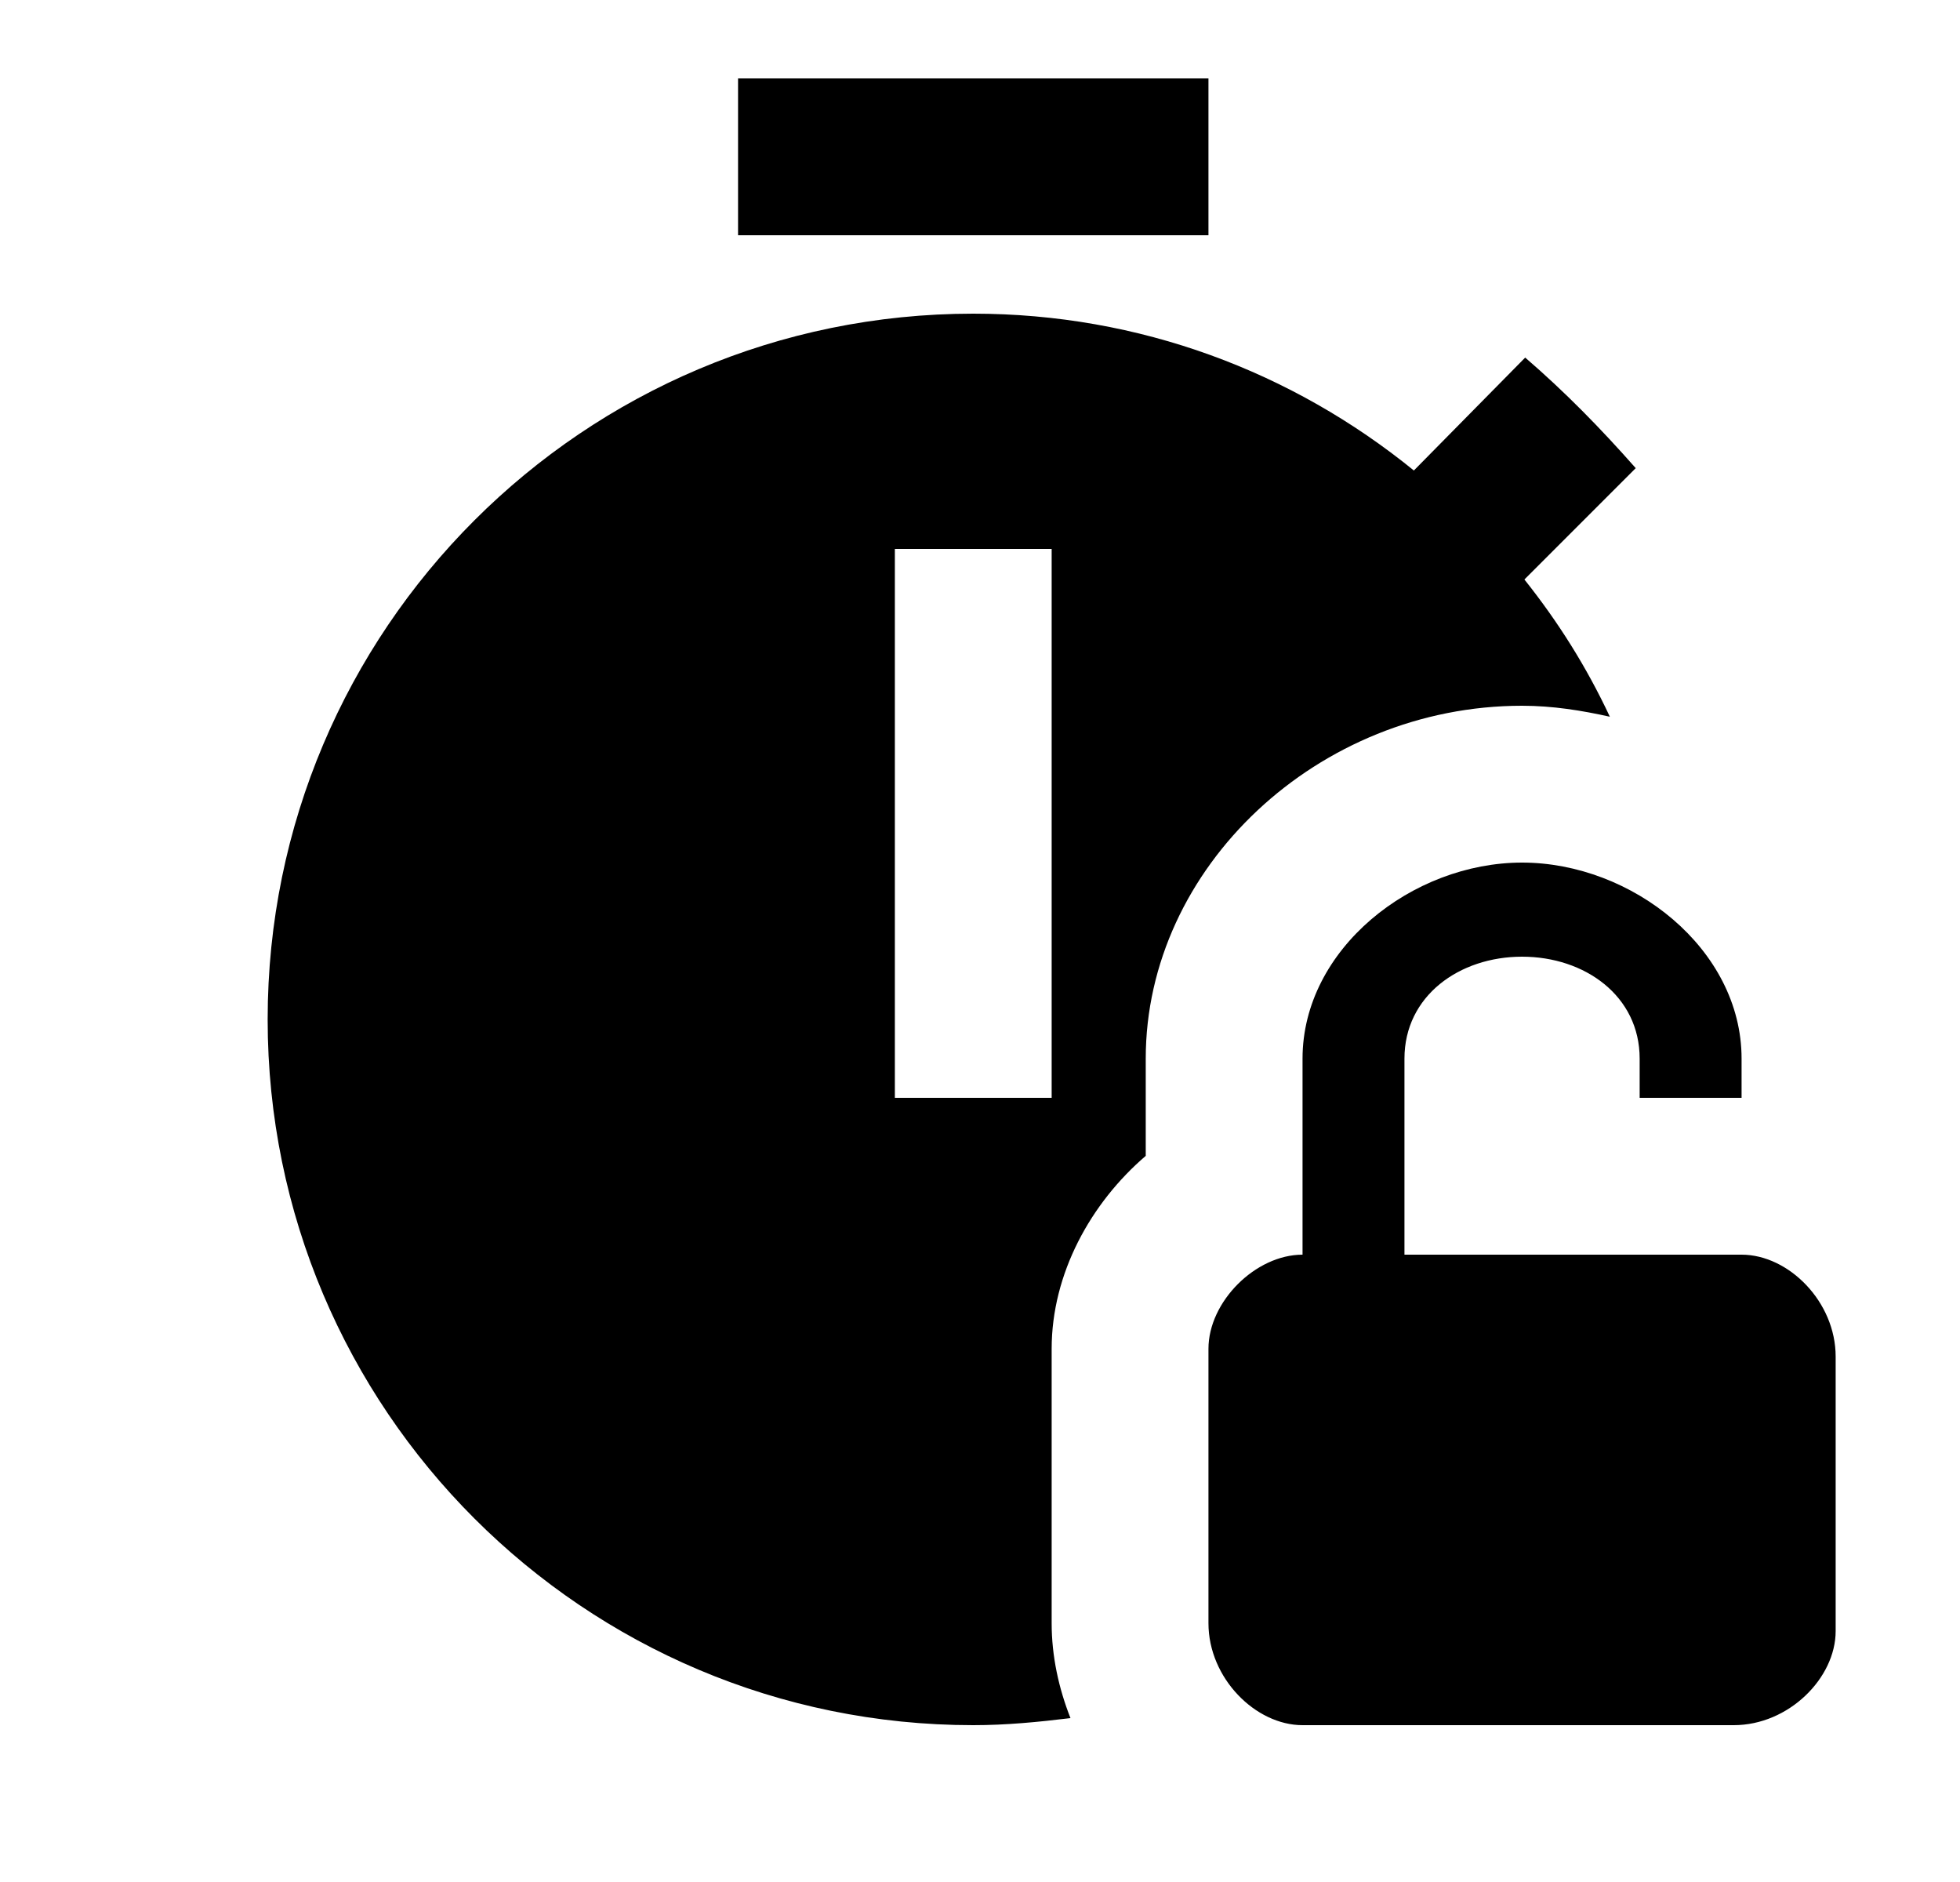 <svg width="25" height="24" viewBox="0 0 25 24" fill="none" xmlns="http://www.w3.org/2000/svg">
<g id="637">
<path id="Vector" d="M15.414 3H9.414V1H15.414V3ZM14.614 13.5V14.74C13.914 15.34 13.414 16.24 13.414 17.2V20.7C13.414 21.12 13.504 21.53 13.654 21.91C13.244 21.96 12.834 22 12.414 22C7.444 22 3.414 17.97 3.414 13C3.414 8.03 7.444 4 12.414 4C14.534 4 16.484 4.74 18.034 6L19.454 4.56C19.964 5 20.414 5.46 20.864 5.97L19.444 7.39C19.874 7.93 20.234 8.5 20.534 9.14C20.174 9.06 19.804 9 19.414 9C16.814 9 14.614 11.06 14.614 13.5ZM13.414 7H11.414V14H13.414V7ZM22.214 16H17.914V13.5C17.914 12.7 18.614 12.2 19.414 12.2C20.214 12.2 20.914 12.7 20.914 13.5V14H22.214V13.5C22.214 12.1 20.814 11 19.414 11C18.014 11 16.614 12.1 16.614 13.5V16C16.014 16 15.414 16.6 15.414 17.2V20.7C15.414 21.4 16.014 22 16.614 22H22.114C22.814 22 23.414 21.4 23.414 20.8V17.3C23.414 16.6 22.814 16 22.214 16Z" fill="black"/>
</g>
</svg>

